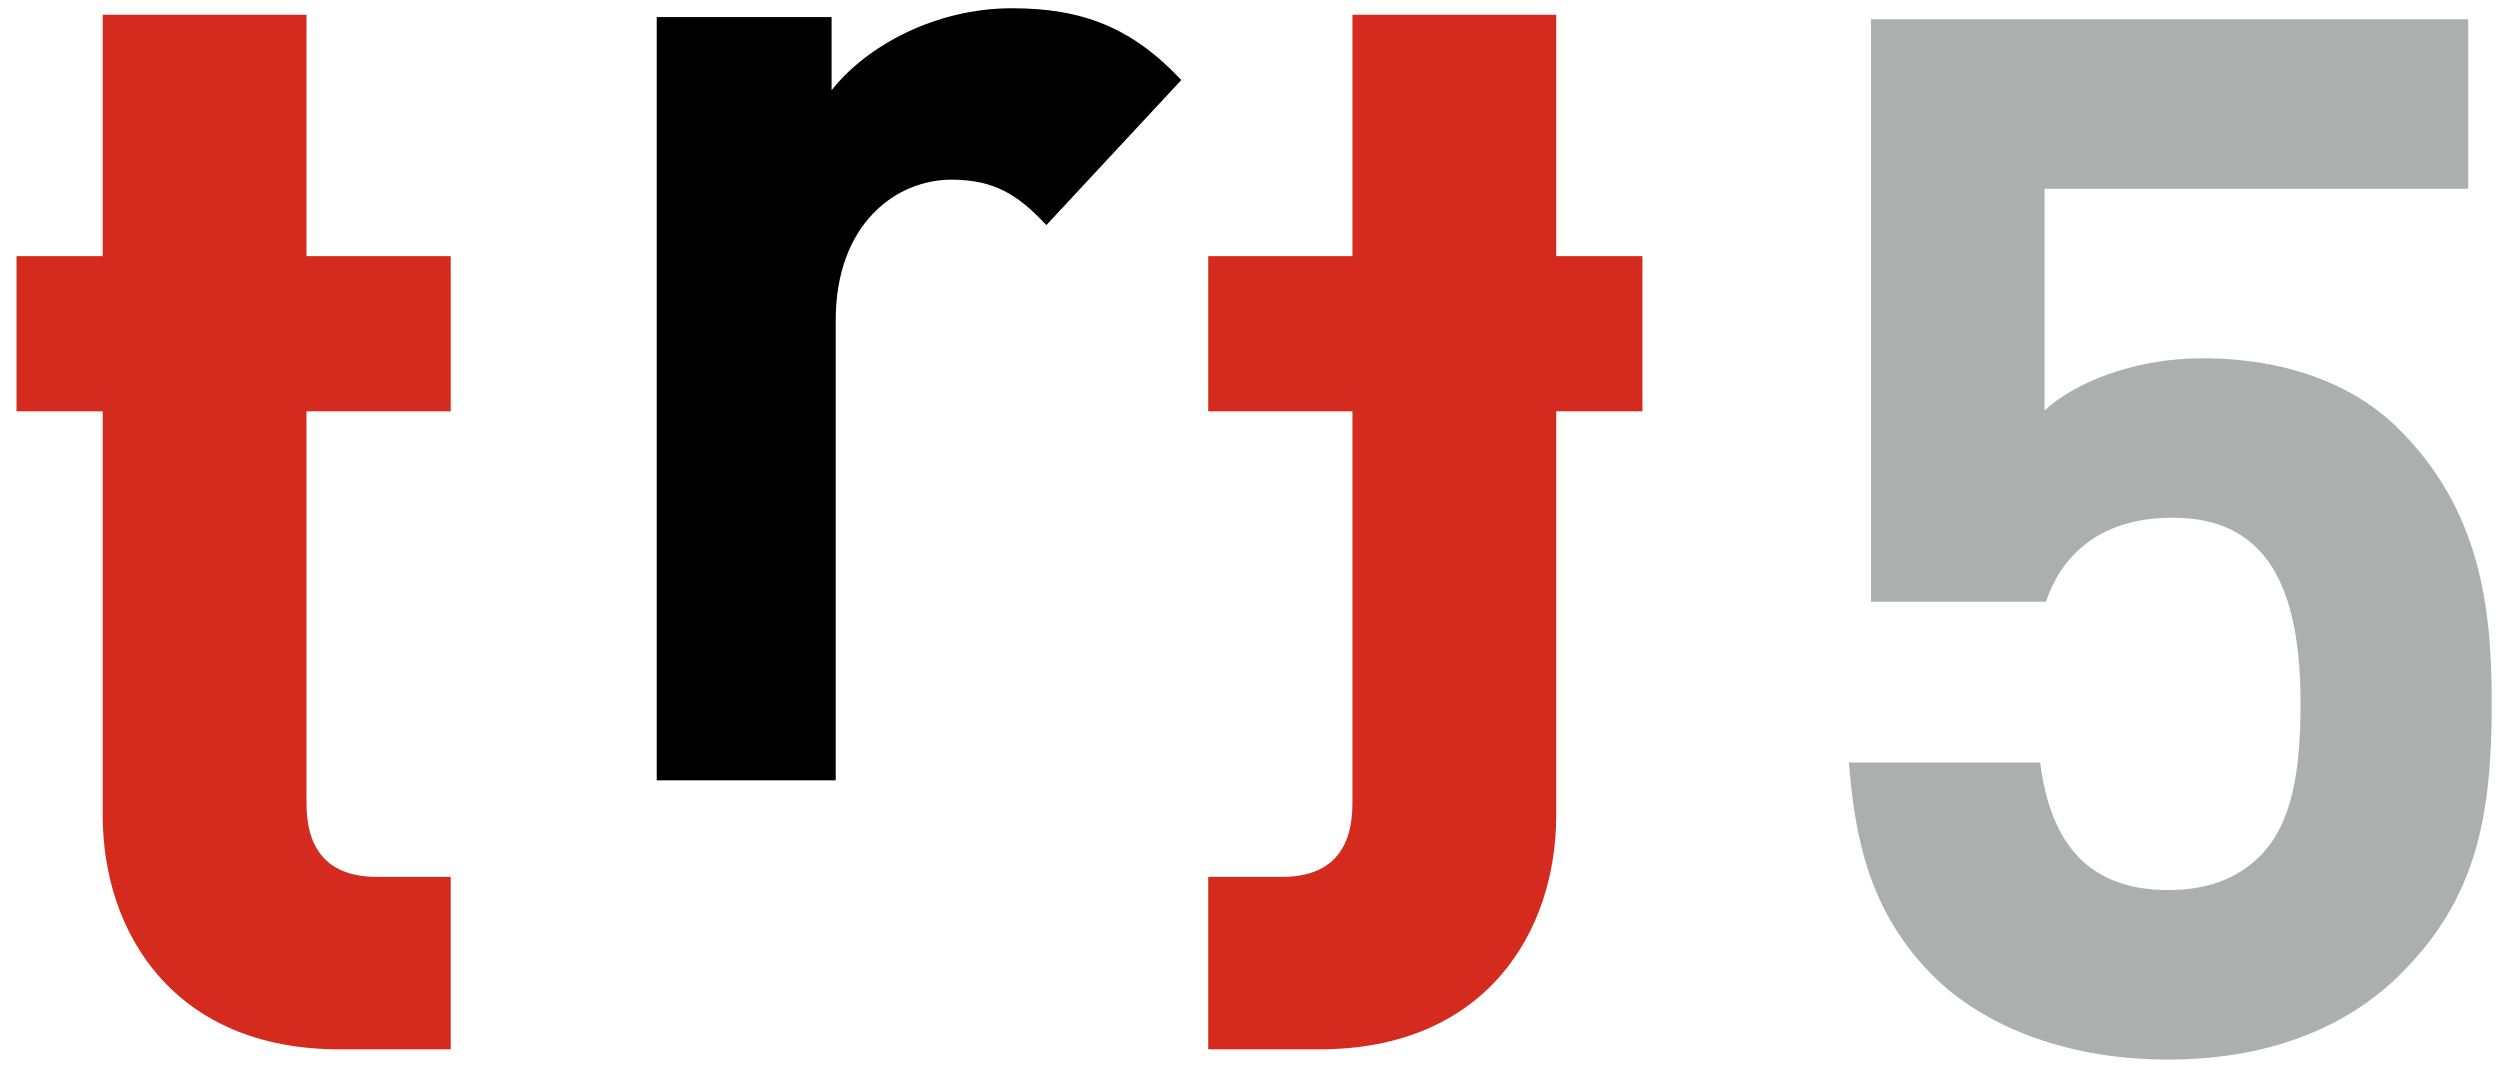 <?xml version="1.0" encoding="utf-8"?>
<!-- Generator: Adobe Illustrator 16.0.0, SVG Export Plug-In . SVG Version: 6.00 Build 0)  -->
<!DOCTYPE svg PUBLIC "-//W3C//DTD SVG 1.1 Tiny//EN" "http://www.w3.org/Graphics/SVG/1.1/DTD/svg11-tiny.dtd">
<svg version="1.1" baseProfile="tiny" id="Calque_1"
	 xmlns="http://www.w3.org/2000/svg" xmlns:xlink="http://www.w3.org/1999/xlink" x="0px" y="0px" width="303px" height="129.999px"
	 viewBox="0 0 303 129.999" xml:space="preserve">
<g>
	<g>
		<path fill="#D52B1E" d="M41.138,127.179c-20.139,0-28.688-14.249-28.688-28.309V49.853H2v-18.81h10.45V1.784h24.699v29.259h17.479
			v18.81H37.148V97.35c0,5.7,2.66,8.93,8.549,8.93h8.93v20.899H41.138z"/>
	</g>
	<g>
		<path fill="#D52B1E" d="M146.435,127.179V106.28h8.93c5.889,0,8.55-3.23,8.55-8.93V49.853h-17.48v-18.81h17.48V1.784h24.697
			v29.259h10.45v18.81h-10.45V98.87c0,14.06-8.548,28.309-28.687,28.309H146.435z"/>
	</g>
	<g>
		<path d="M126.821,27.281c-3.338-3.552-6.175-5.505-11.514-5.505c-6.676,0-14.019,5.328-14.019,17.047V94.58H79.595V2.065h21.194
			v8.878C104.96,5.617,113.304,1,122.649,1c8.511,0,14.518,2.308,20.526,8.701L126.821,27.281z"/>
	</g>
	<g>
		<path fill="#ADAFAF" d="M290.768,118.236c-5.705,5.619-14.796,10.185-27.99,10.185c-13.192,0-22.821-4.566-28.346-10.01
			c-7.847-7.727-9.628-16.858-10.342-25.99h23.177c1.248,9.834,5.884,15.454,15.511,15.454c4.458,0,8.201-1.229,11.053-4.039
			c4.101-4.039,4.993-10.712,4.993-18.614c0-14.401-4.278-22.479-15.511-22.479c-9.45,0-13.728,5.268-15.332,10.186h-21.216V2.333
			h72.383v20.546h-51.346v26.868c3.386-3.161,10.518-6.322,19.076-6.322c10.52,0,18.542,3.337,23.712,8.43
			c9.984,9.834,11.41,21.6,11.41,33.367C302,99.27,300.038,109.104,290.768,118.236z"/>
	</g>
</g>
</svg>
